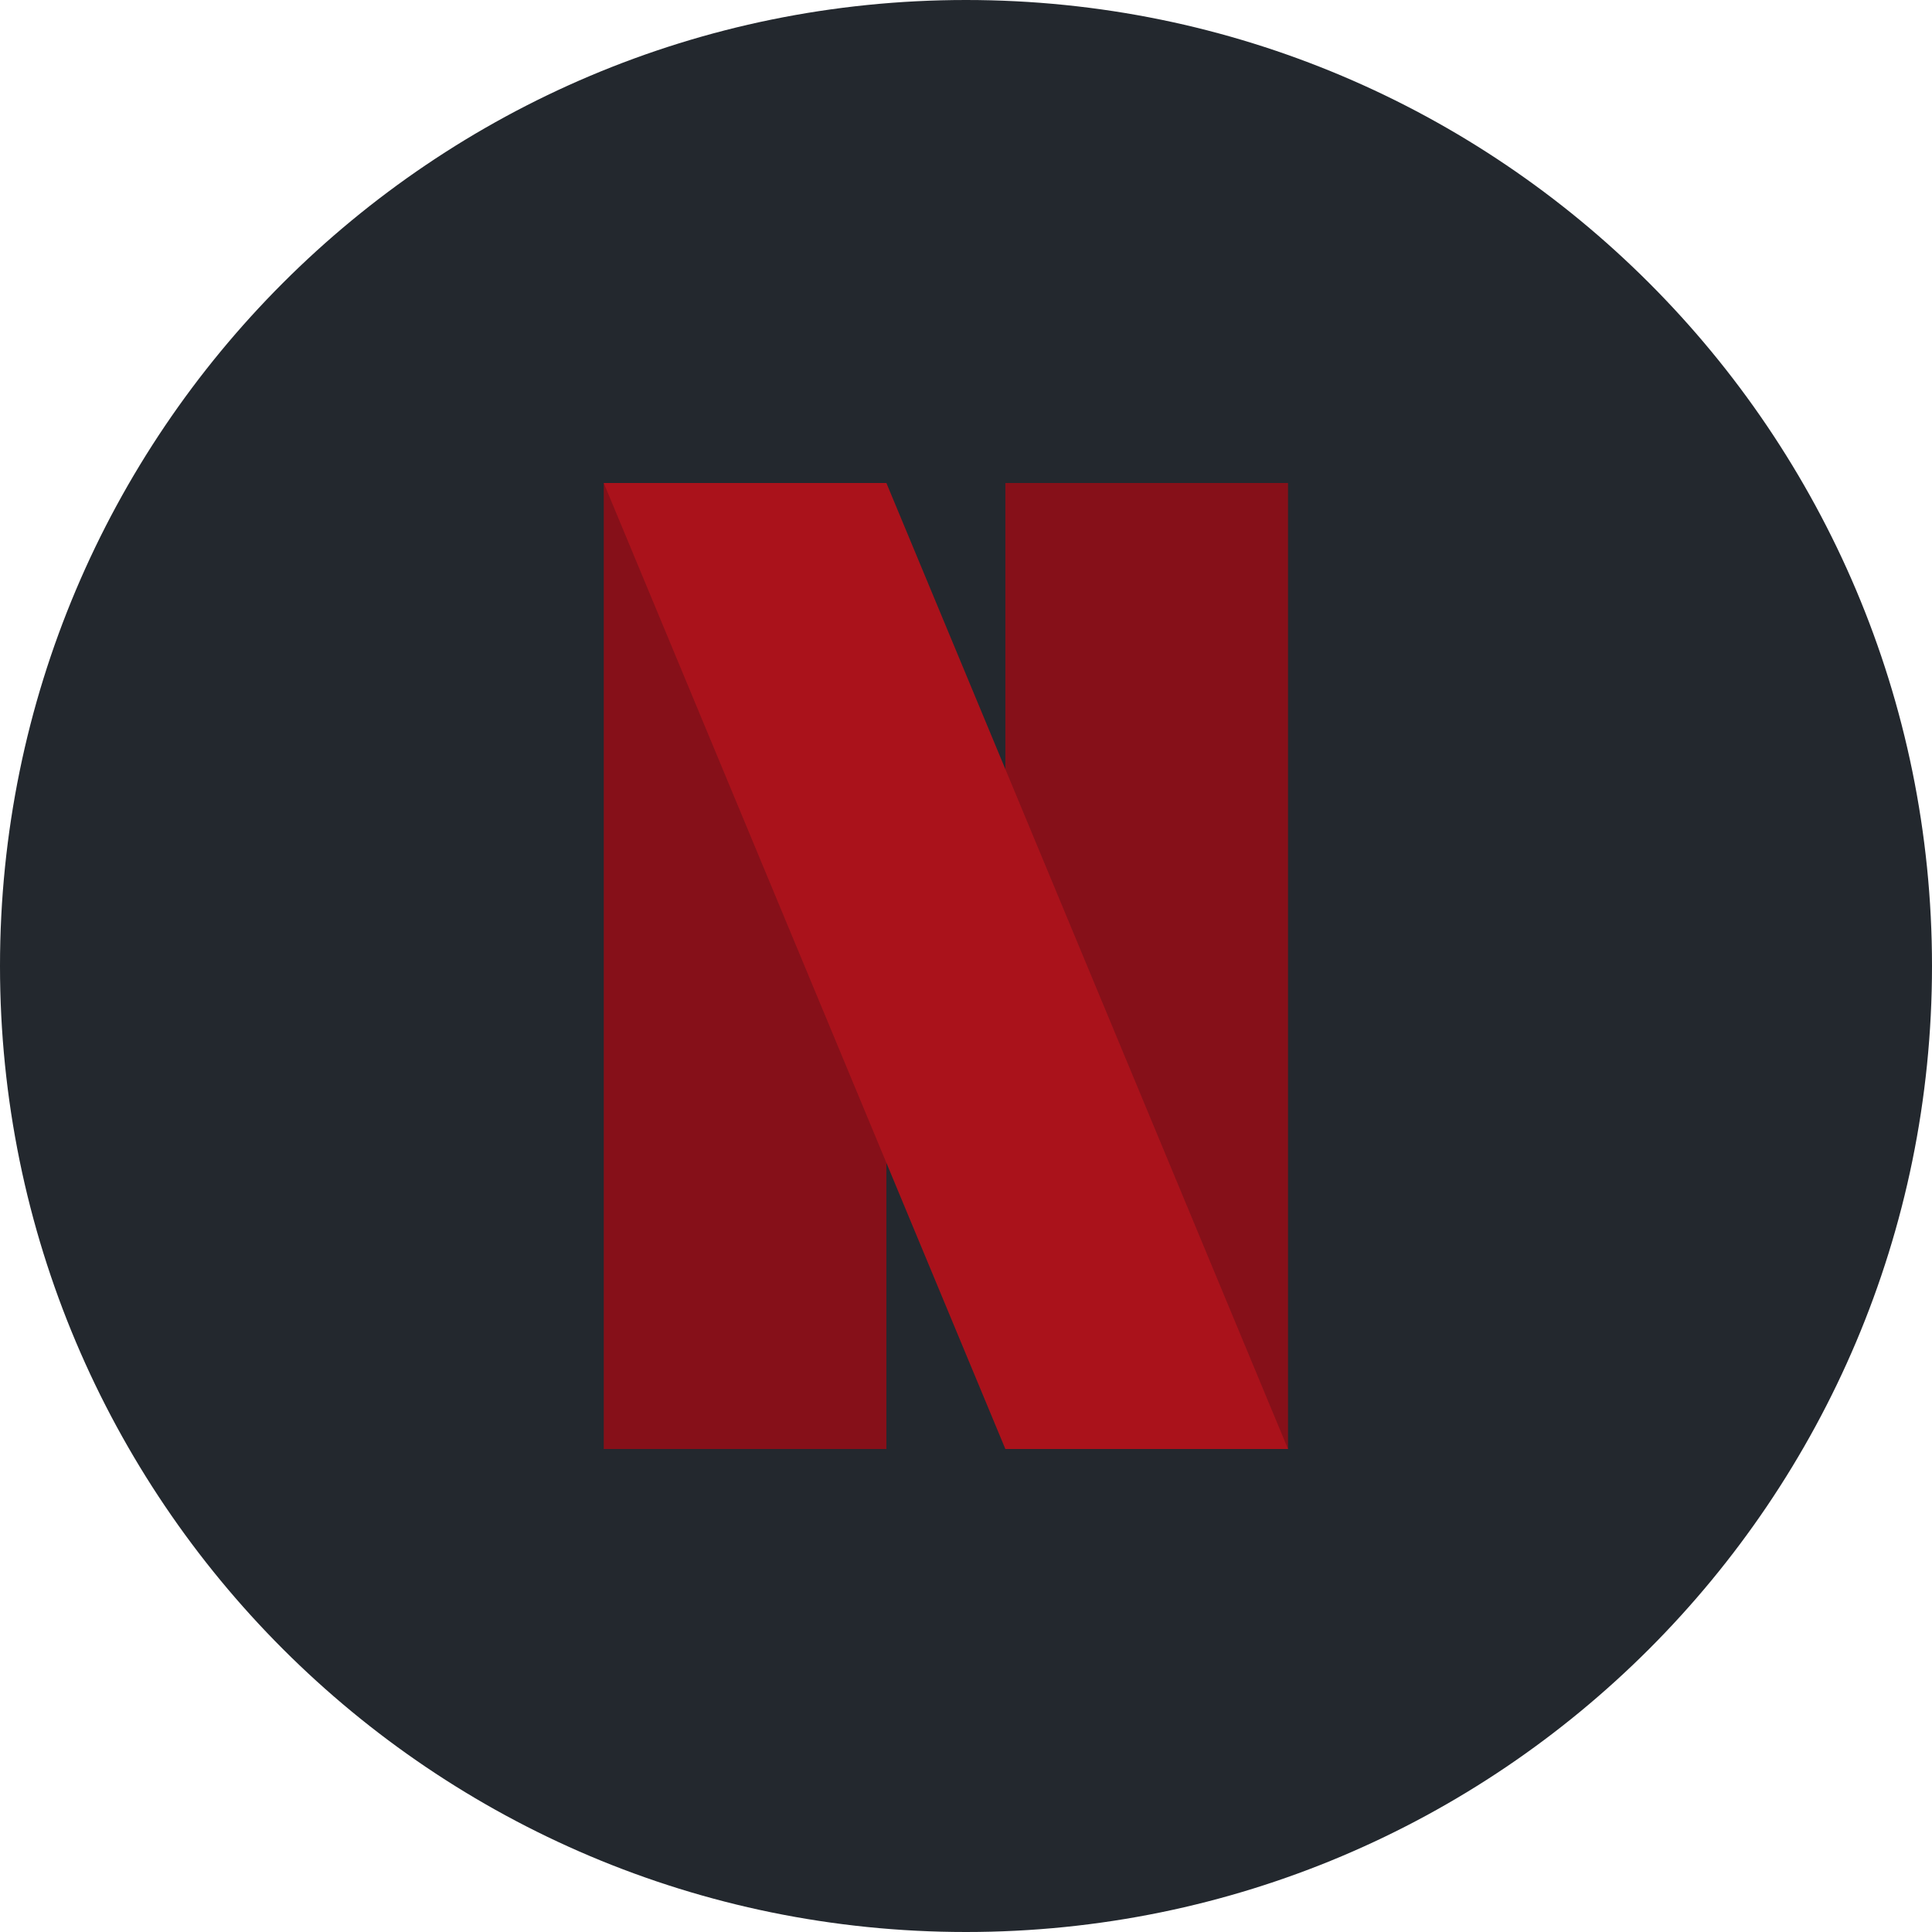 <svg width="48" height="48" viewBox="0 0 48 48" fill="none" xmlns="http://www.w3.org/2000/svg">
<g id="icon/24/categories" clip-path="url(#clip0_1876_27594)">
<path id="Vector" d="M24 48C37.255 48 48 37.255 48 24C48 10.745 37.255 0 24 0C10.745 0 0 10.745 0 24C0 37.255 10.745 48 24 48Z" fill="#23282E"/>
<g id="Vector_2" opacity="0.7" filter="url(#filter0_d_1876_27594)">
<path d="M24.978 12H32V36H24.978V12Z" fill="#B1060F"/>
<path d="M15 12H22.022V36H15V12Z" fill="#B1060F"/>
<path d="M15 12H22.022L32 36H24.978L15 12Z" fill="#E40813"/>
</g>
</g>
<defs>
<filter id="filter0_d_1876_27594" x="5" y="2" width="37" height="44" filterUnits="userSpaceOnUse" color-interpolation-filters="sRGB">
<feFlood flood-opacity="0" result="BackgroundImageFix"/>
<feColorMatrix in="SourceAlpha" type="matrix" values="0 0 0 0 0 0 0 0 0 0 0 0 0 0 0 0 0 0 127 0" result="hardAlpha"/>
<feOffset/>
<feGaussianBlur stdDeviation="5"/>
<feComposite in2="hardAlpha" operator="out"/>
<feColorMatrix type="matrix" values="0 0 0 0 0 0 0 0 0 0 0 0 0 0 0 0 0 0 0.1 0"/>
<feBlend mode="normal" in2="BackgroundImageFix" result="effect1_dropShadow_1876_27594"/>
<feBlend mode="normal" in="SourceGraphic" in2="effect1_dropShadow_1876_27594" result="shape"/>
</filter>
<clipPath id="clip0_1876_27594">
<rect width="48" height="48" fill="white"/>
</clipPath>
</defs>
</svg>
